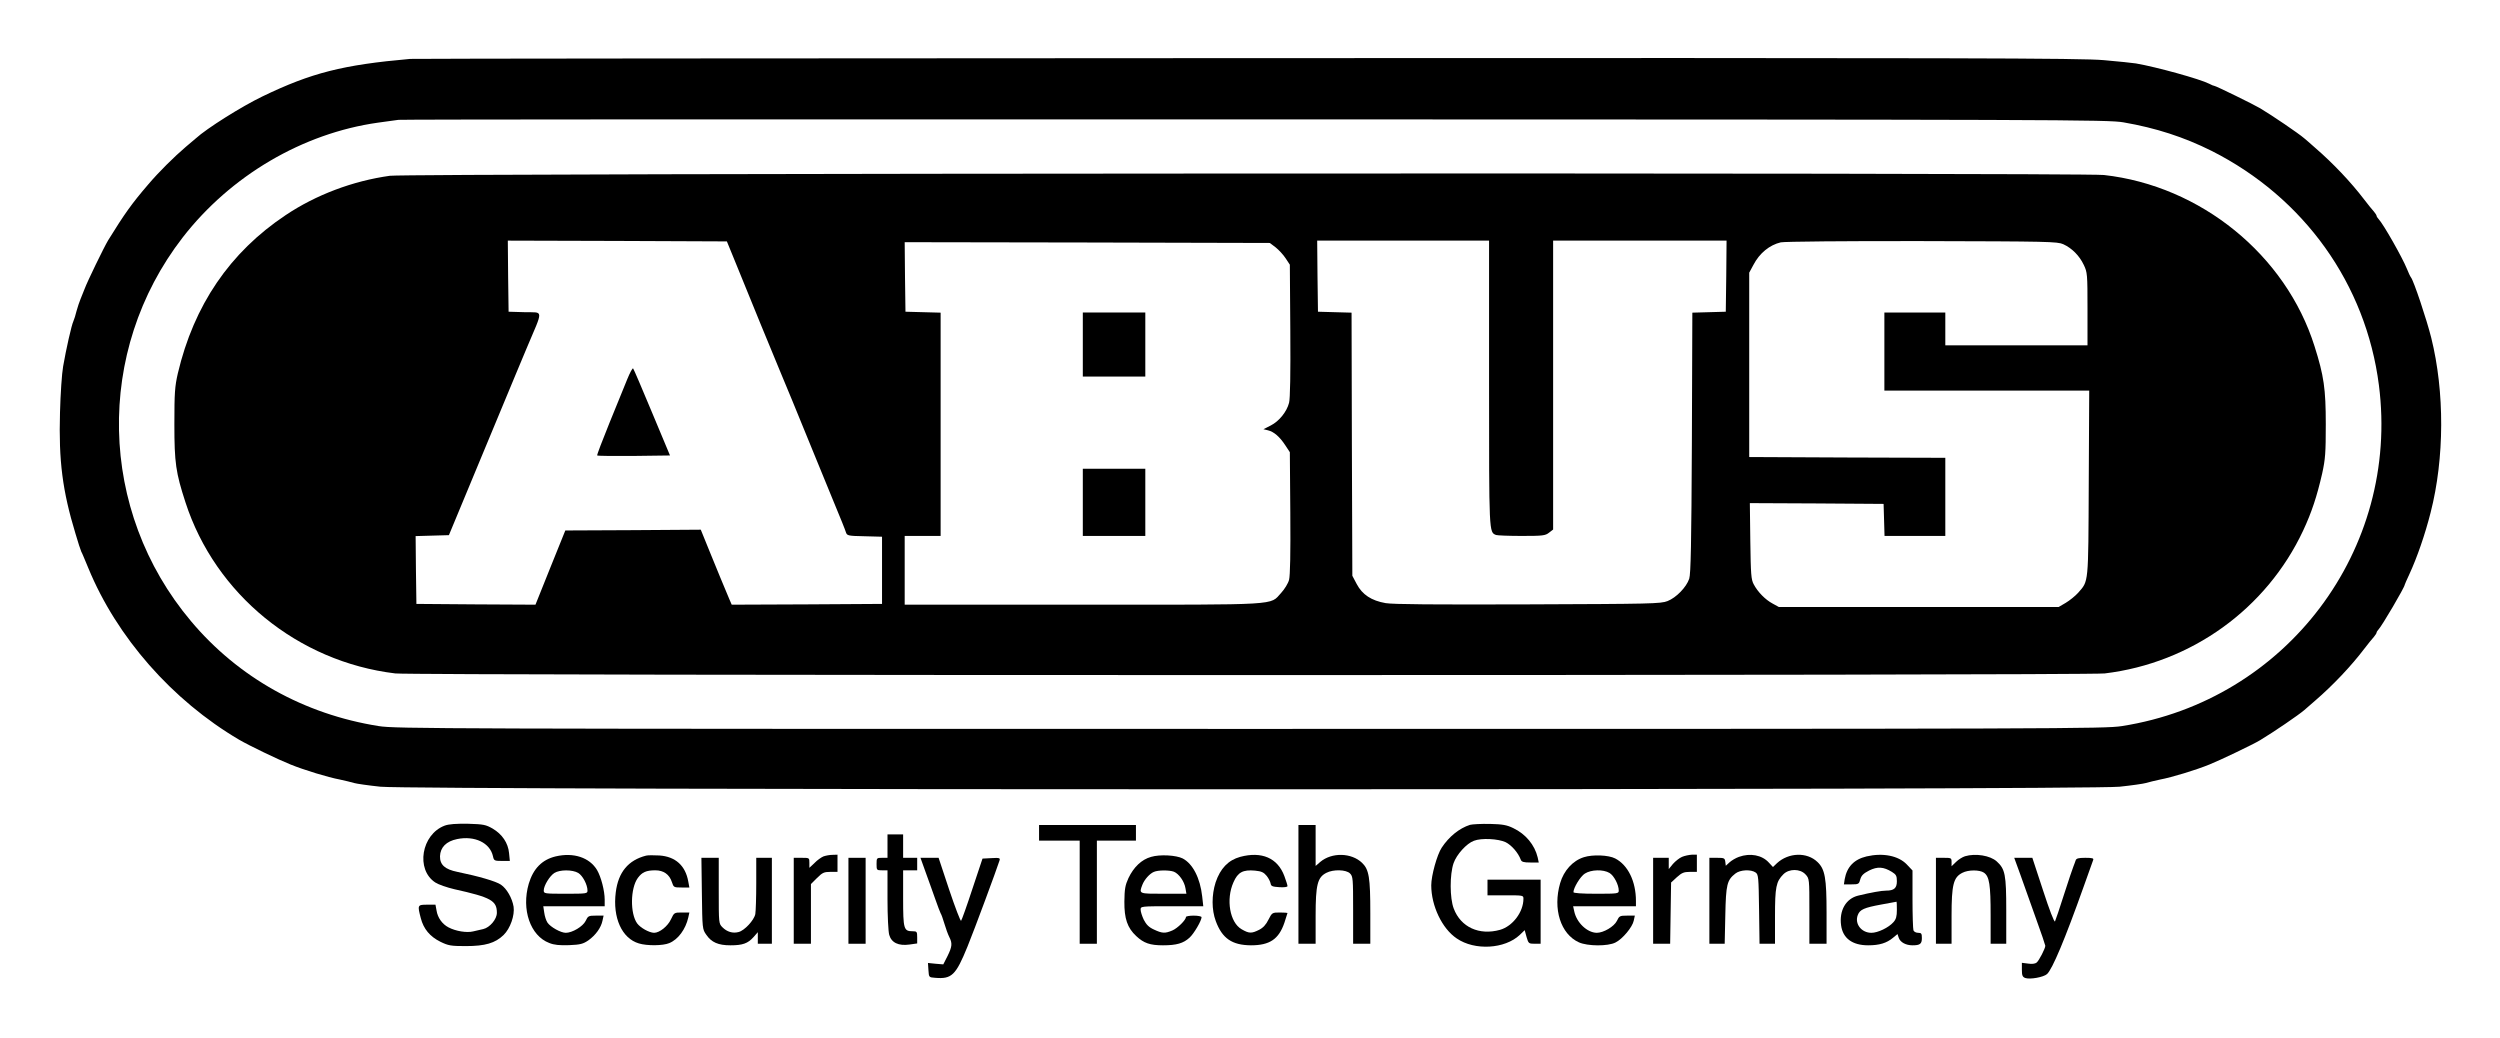 <?xml version="1.0" standalone="no"?>
<!DOCTYPE svg PUBLIC "-//W3C//DTD SVG 20010904//EN"
 "http://www.w3.org/TR/2001/REC-SVG-20010904/DTD/svg10.dtd">
<svg version="1.0" xmlns="http://www.w3.org/2000/svg"
 width="1600pt" height="664pt" viewBox="0 0 1600 664"
 preserveAspectRatio="xMidYMid meet">
<g transform="translate(0,664) scale(0.1,-0.1)"
fill="#000000" stroke="none">
<path d="M2625 6263 c-431 -38 -632 -89 -945 -240 -135 -65 -357 -205 -426
-268 -6 -5 -35 -30 -65 -55 -73 -62 -174 -162 -240 -240 -105 -122 -152 -188
-257 -358 -27 -45 -133 -263 -151 -312 -8 -19 -19 -48 -26 -65 -7 -16 -18 -50
-25 -75 -6 -25 -15 -54 -20 -65 -12 -24 -47 -180 -66 -290 -8 -44 -17 -177
-20 -295 -9 -309 16 -502 99 -775 16 -55 33 -107 37 -115 5 -8 24 -55 45 -105
182 -443 537 -847 965 -1099 63 -37 252 -128 330 -159 86 -35 240 -82 315 -96
33 -7 74 -17 90 -22 17 -5 94 -16 170 -24 211 -22 10919 -22 11130 0 76 8 153
19 170 24 16 5 57 15 90 22 75 14 229 61 315 96 63 25 285 131 325 156 88 53
246 161 282 192 6 5 38 33 69 60 116 100 231 222 314 331 25 32 53 68 63 78 9
11 17 23 17 27 0 4 6 14 13 21 22 23 167 270 167 285 0 2 13 32 29 66 51 110
102 259 137 397 89 348 90 772 4 1118 -29 116 -112 365 -130 387 -5 6 -16 30
-26 55 -29 72 -151 287 -181 318 -7 7 -13 17 -13 21 0 4 -8 16 -17 27 -10 10
-38 46 -63 78 -83 109 -198 231 -314 331 -31 28 -63 55 -69 60 -37 32 -205
146 -282 192 -38 23 -283 143 -292 143 -4 0 -20 6 -34 14 -58 30 -340 108
-469 130 -19 3 -111 13 -205 21 -149 13 -837 15 -5485 13 -2923 -1 -5333 -3
-5355 -5z m10965 -406 c208 -36 387 -94 565 -183 592 -299 987 -852 1070
-1499 135 -1053 -592 -2017 -1645 -2182 -110 -17 -362 -18 -5580 -18 -5168 0
-5471 1 -5576 18 -478 76 -898 310 -1202 672 -594 706 -616 1727 -53 2455 307
396 768 667 1250 735 58 8 117 16 131 18 14 3 2480 4 5480 3 5201 -1 5460 -2
5560 -19z"/>
<path d="M2495 5515 c-237 -33 -473 -122 -667 -252 -357 -238 -587 -576 -690
-1013 -19 -84 -22 -122 -22 -325 0 -248 9 -309 71 -500 191 -589 720 -1020
1343 -1095 117 -14 10823 -14 10940 0 555 67 1035 413 1270 914 55 118 88 218
122 366 20 92 23 131 23 315 0 226 -12 310 -72 499 -184 585 -729 1027 -1348
1096 -145 16 -10854 11 -10970 -5z m2200 -525 c88 -217 276 -677 295 -720 20
-46 126 -304 220 -535 29 -71 85 -209 125 -305 40 -96 76 -185 79 -197 7 -21
13 -23 119 -25 l112 -3 0 -215 0 -215 -481 -3 -481 -2 -16 37 c-33 78 -76 182
-128 310 l-54 133 -434 -3 -433 -2 -96 -238 -95 -237 -381 2 -381 3 -3 217 -2
217 106 3 107 3 189 455 c104 250 212 509 239 575 28 66 59 140 69 165 109
258 111 229 -12 232 l-103 3 -3 228 -2 227 701 -2 701 -3 43 -105z m4835 -800
c0 -967 -1 -956 45 -974 9 -3 83 -6 164 -6 135 0 151 2 175 21 l26 20 0 925 0
924 555 0 555 0 -2 -227 -3 -228 -107 -3 -107 -3 -3 -832 c-3 -645 -7 -841
-17 -871 -18 -54 -83 -121 -139 -143 -44 -17 -103 -18 -892 -21 -604 -2 -864
0 -912 8 -91 16 -149 54 -185 122 l-28 53 -3 842 -2 842 -108 3 -107 3 -3 228
-2 227 550 0 550 0 0 -910z m3675 887 c55 -25 103 -73 131 -132 23 -48 24 -59
24 -282 l0 -233 -455 0 -455 0 0 105 0 105 -195 0 -195 0 0 -250 0 -250 655 0
656 0 -3 -592 c-3 -654 0 -624 -68 -702 -18 -20 -54 -49 -79 -64 l-46 -27
-895 0 -895 0 -40 22 c-47 25 -95 74 -121 123 -17 31 -19 64 -22 278 l-3 242
428 -2 428 -3 3 -102 3 -103 194 0 195 0 0 250 0 250 -627 2 -628 3 0 590 0
590 27 50 c39 75 103 127 175 144 21 5 418 9 903 8 810 -2 868 -3 905 -20z
m-5041 -20 c20 -16 49 -47 64 -70 l27 -41 3 -423 c2 -270 -1 -437 -8 -461 -15
-58 -64 -118 -117 -145 l-47 -24 29 -7 c38 -9 75 -41 111 -96 l29 -44 3 -388
c2 -261 -1 -401 -8 -429 -6 -23 -29 -60 -51 -84 -74 -80 10 -75 -1271 -75
l-1138 0 0 220 0 220 115 0 115 0 0 715 0 714 -112 3 -113 3 -3 223 -2 222
1168 -2 1169 -3 37 -28z"/>
<path d="M4014 4212 c-17 -42 -68 -168 -114 -280 -45 -111 -81 -205 -78 -207
3 -3 109 -4 235 -3 l231 3 -115 275 c-63 151 -117 278 -121 282 -4 4 -21 -28
-38 -70z"/>
<path d="M6930 4435 l0 -205 200 0 200 0 0 205 0 205 -200 0 -200 0 0 -205z"/>
<path d="M6930 3425 l0 -215 200 0 200 0 0 215 0 215 -200 0 -200 0 0 -215z"/>
<path d="M2846 1356 c-149 -56 -187 -281 -60 -364 20 -13 75 -32 122 -43 234
-52 272 -73 272 -151 0 -41 -45 -94 -87 -104 -15 -3 -45 -10 -65 -15 -40 -10
-111 1 -158 26 -40 21 -69 62 -76 107 l-7 38 -53 0 c-62 0 -63 -2 -41 -86 18
-70 59 -118 125 -151 51 -25 68 -28 162 -28 126 0 189 19 243 71 43 42 72 126
64 181 -9 55 -44 116 -81 141 -32 22 -143 54 -279 82 -79 16 -112 45 -111 100
2 57 40 96 110 110 112 23 210 -24 229 -110 6 -28 9 -30 57 -30 l51 0 -5 50
c-6 65 -44 121 -105 157 -44 25 -58 28 -158 31 -76 1 -122 -2 -149 -12z"/>
<path d="M9408 1361 c-69 -22 -135 -76 -181 -146 -30 -45 -67 -179 -67 -241 0
-131 69 -277 163 -340 115 -79 308 -68 404 23 l31 30 12 -44 c12 -41 14 -43
51 -43 l39 0 0 205 0 205 -170 0 -170 0 0 -50 0 -50 115 0 c113 0 115 0 115
-22 0 -85 -69 -176 -150 -199 -133 -37 -251 17 -296 136 -26 67 -26 219 -1
291 19 55 83 126 130 143 48 19 156 13 203 -9 38 -19 80 -67 97 -112 5 -14 18
-18 61 -18 l54 0 -7 33 c-19 79 -76 149 -156 187 -41 20 -68 25 -150 27 -55 1
-112 -2 -127 -6z"/>
<path d="M6650 1310 l0 -50 130 0 130 0 0 -330 0 -330 55 0 55 0 0 330 0 330
125 0 125 0 0 50 0 50 -310 0 -310 0 0 -50z"/>
<path d="M8310 980 l0 -380 55 0 55 0 0 178 c0 201 12 247 69 276 44 23 126
21 151 -4 19 -19 20 -33 20 -235 l0 -215 55 0 55 0 0 195 c0 229 -8 280 -53
323 -68 65 -193 68 -267 6 l-30 -26 0 131 0 131 -55 0 -55 0 0 -380z"/>
<path d="M5680 1225 l0 -75 -35 0 c-34 0 -35 -1 -35 -40 0 -39 1 -40 35 -40
l35 0 0 -187 c0 -104 5 -205 11 -226 14 -50 59 -72 130 -62 l49 7 0 39 c0 36
-2 39 -29 39 -57 0 -61 13 -61 211 l0 179 45 0 45 0 0 40 0 40 -45 0 -45 0 0
75 0 75 -50 0 -50 0 0 -75z"/>
<path d="M3556 1159 c-87 -21 -143 -78 -172 -175 -48 -165 10 -333 131 -379
32 -13 66 -16 128 -14 72 3 89 8 123 31 46 33 81 81 90 126 l7 32 -50 0 c-46
0 -50 -2 -65 -34 -17 -35 -85 -76 -127 -76 -32 0 -98 37 -117 65 -9 13 -18 42
-21 65 l-6 40 197 0 196 0 0 43 c0 55 -23 145 -49 189 -48 80 -150 114 -265
87z m145 -106 c28 -17 59 -75 59 -113 0 -19 -7 -20 -140 -20 -136 0 -140 1
-140 21 0 31 38 93 68 112 35 22 116 22 153 0z"/>
<path d="M4135 1164 c-114 -29 -178 -106 -194 -234 -21 -163 39 -296 148 -328
52 -16 154 -15 194 2 57 23 105 89 122 164 l7 32 -49 0 c-47 0 -49 -1 -68 -42
-21 -46 -74 -88 -109 -88 -32 1 -87 32 -108 60 -46 63 -44 225 4 291 27 37 54
49 112 49 53 0 90 -26 106 -75 11 -34 13 -35 62 -35 l50 0 -7 38 c-18 102 -82
160 -185 167 -36 2 -74 2 -85 -1z"/>
<path d="M5270 1159 c-14 -6 -40 -24 -57 -42 l-33 -31 0 32 c0 32 0 32 -50 32
l-50 0 0 -275 0 -275 55 0 55 0 0 191 0 191 39 39 c34 34 45 39 85 39 l46 0 0
55 0 55 -32 -1 c-18 0 -44 -5 -58 -10z"/>
<path d="M7367 1156 c-61 -17 -111 -65 -145 -136 -21 -46 -25 -70 -26 -150 -1
-109 19 -168 76 -221 48 -45 88 -59 171 -59 87 0 131 13 170 49 28 25 77 109
77 131 0 5 -22 10 -50 10 -27 0 -50 -4 -50 -9 0 -19 -54 -72 -87 -86 -47 -20
-65 -19 -118 6 -33 15 -49 32 -65 63 -11 23 -20 52 -20 64 0 22 1 22 200 22
l201 0 -7 63 c-13 117 -60 209 -125 243 -42 21 -145 27 -202 10z m146 -95 c32
-13 67 -62 74 -106 l6 -35 -147 0 c-159 0 -157 -1 -135 57 13 34 47 72 74 83
27 12 99 12 128 1z"/>
<path d="M7937 1156 c-76 -21 -127 -74 -157 -163 -26 -82 -26 -175 1 -248 41
-111 104 -154 225 -155 120 0 178 39 214 144 11 33 20 61 20 63 0 1 -22 3 -49
3 -49 0 -50 -1 -73 -46 -15 -31 -34 -52 -60 -65 -48 -24 -64 -24 -112 4 -75
43 -101 190 -52 300 28 65 61 82 138 75 42 -4 56 -11 75 -34 12 -15 23 -37 25
-49 3 -17 12 -20 56 -23 30 -2 52 1 52 7 0 6 -9 34 -20 64 -43 116 -145 160
-283 123z"/>
<path d="M10137 1154 c-71 -22 -129 -86 -152 -166 -48 -165 3 -326 120 -379
55 -25 186 -26 234 -1 45 22 109 99 117 140 l7 32 -50 0 c-46 0 -50 -2 -65
-34 -18 -36 -85 -76 -129 -76 -61 1 -129 65 -144 138 l-7 32 201 0 201 0 0 34
c0 125 -51 230 -133 272 -42 22 -144 26 -200 8z m164 -101 c28 -17 59 -75 59
-113 0 -19 -7 -20 -145 -20 -91 0 -145 4 -145 10 0 28 45 102 73 119 40 26
118 28 158 4z"/>
<path d="M10765 1156 c-17 -7 -43 -28 -58 -45 l-27 -33 0 36 0 36 -50 0 -50 0
0 -275 0 -275 54 0 55 0 3 196 3 196 37 34 c31 28 45 34 83 34 l45 0 0 55 0
55 -32 0 c-18 -1 -47 -7 -63 -14z"/>
<path d="M11129 1156 c-20 -7 -47 -23 -60 -35 l-24 -22 -3 25 c-3 24 -7 26
-53 26 l-49 0 0 -275 0 -275 49 0 49 0 4 183 c4 197 11 224 64 266 31 25 100
28 130 7 18 -13 19 -30 22 -235 l3 -221 50 0 49 0 0 175 c0 189 7 223 54 270
36 36 107 36 141 -1 25 -27 25 -28 25 -235 l0 -209 55 0 55 0 0 198 c0 222
-10 279 -58 325 -67 65 -185 61 -259 -7 l-26 -25 -26 28 c-44 49 -120 63 -192
37z"/>
<path d="M11946 1159 c-80 -19 -126 -67 -140 -146 l-5 -33 48 0 c46 0 49 2 57
33 7 24 20 37 57 56 53 26 91 24 145 -9 27 -17 32 -25 32 -60 0 -44 -18 -60
-69 -60 -29 0 -97 -12 -179 -32 -78 -19 -122 -95 -109 -190 11 -83 72 -128
173 -128 72 0 118 14 159 48 l29 24 8 -24 c10 -29 46 -48 88 -48 48 0 60 9 60
46 0 29 -3 34 -24 34 -13 0 -27 7 -30 16 -3 9 -6 98 -6 199 l0 184 -37 39
c-54 56 -153 75 -257 51z m194 -342 c0 -42 -5 -60 -22 -79 -31 -35 -100 -68
-141 -68 -64 0 -109 58 -87 114 13 35 41 47 150 67 52 9 96 17 98 18 1 0 2
-23 2 -52z"/>
<path d="M12576 1160 c-16 -5 -42 -21 -57 -36 l-29 -28 0 27 c0 26 -2 27 -50
27 l-50 0 0 -275 0 -275 50 0 50 0 0 178 c0 201 12 247 69 276 38 20 110 20
138 1 35 -24 43 -77 43 -272 l0 -183 50 0 50 0 0 213 c0 230 -7 265 -61 314
-42 38 -136 53 -203 33z"/>
<path d="M4492 922 c3 -224 3 -229 28 -264 33 -49 77 -68 155 -68 78 0 111 12
147 52 l28 32 0 -37 0 -37 45 0 45 0 0 275 0 275 -50 0 -50 0 0 -164 c0 -90
-3 -178 -6 -196 -8 -40 -70 -106 -107 -115 -37 -10 -74 1 -103 30 -24 24 -24
25 -24 235 l0 210 -56 0 -55 0 3 -228z"/>
<path d="M5430 875 l0 -275 55 0 55 0 0 275 0 275 -55 0 -55 0 0 -275z"/>
<path d="M5924 1058 c19 -51 46 -129 62 -173 15 -44 31 -84 34 -90 4 -5 15
-35 24 -66 9 -31 23 -69 31 -85 21 -41 19 -62 -11 -123 l-27 -53 -49 4 -49 5
3 -46 c3 -46 3 -46 43 -49 106 -9 132 16 207 200 43 105 188 497 205 551 5 16
0 18 -52 15 l-57 -3 -65 -195 c-35 -107 -68 -199 -72 -203 -4 -4 -38 85 -76
198 l-68 205 -58 0 -58 0 33 -92z"/>
<path d="M12930 1043 c21 -60 66 -184 99 -278 34 -93 61 -174 61 -178 0 -17
-40 -94 -55 -107 -9 -8 -30 -11 -55 -7 l-40 5 0 -44 c0 -37 4 -46 21 -53 30
-11 118 5 140 25 34 31 114 221 235 561 30 84 57 159 60 168 5 12 -3 15 -50
15 -45 0 -58 -4 -62 -17 -3 -10 -10 -27 -14 -38 -5 -11 -32 -92 -60 -179 -28
-88 -54 -165 -58 -173 -5 -7 -36 74 -76 197 l-69 210 -58 0 -58 0 39 -107z"/>
</g>
</svg>
